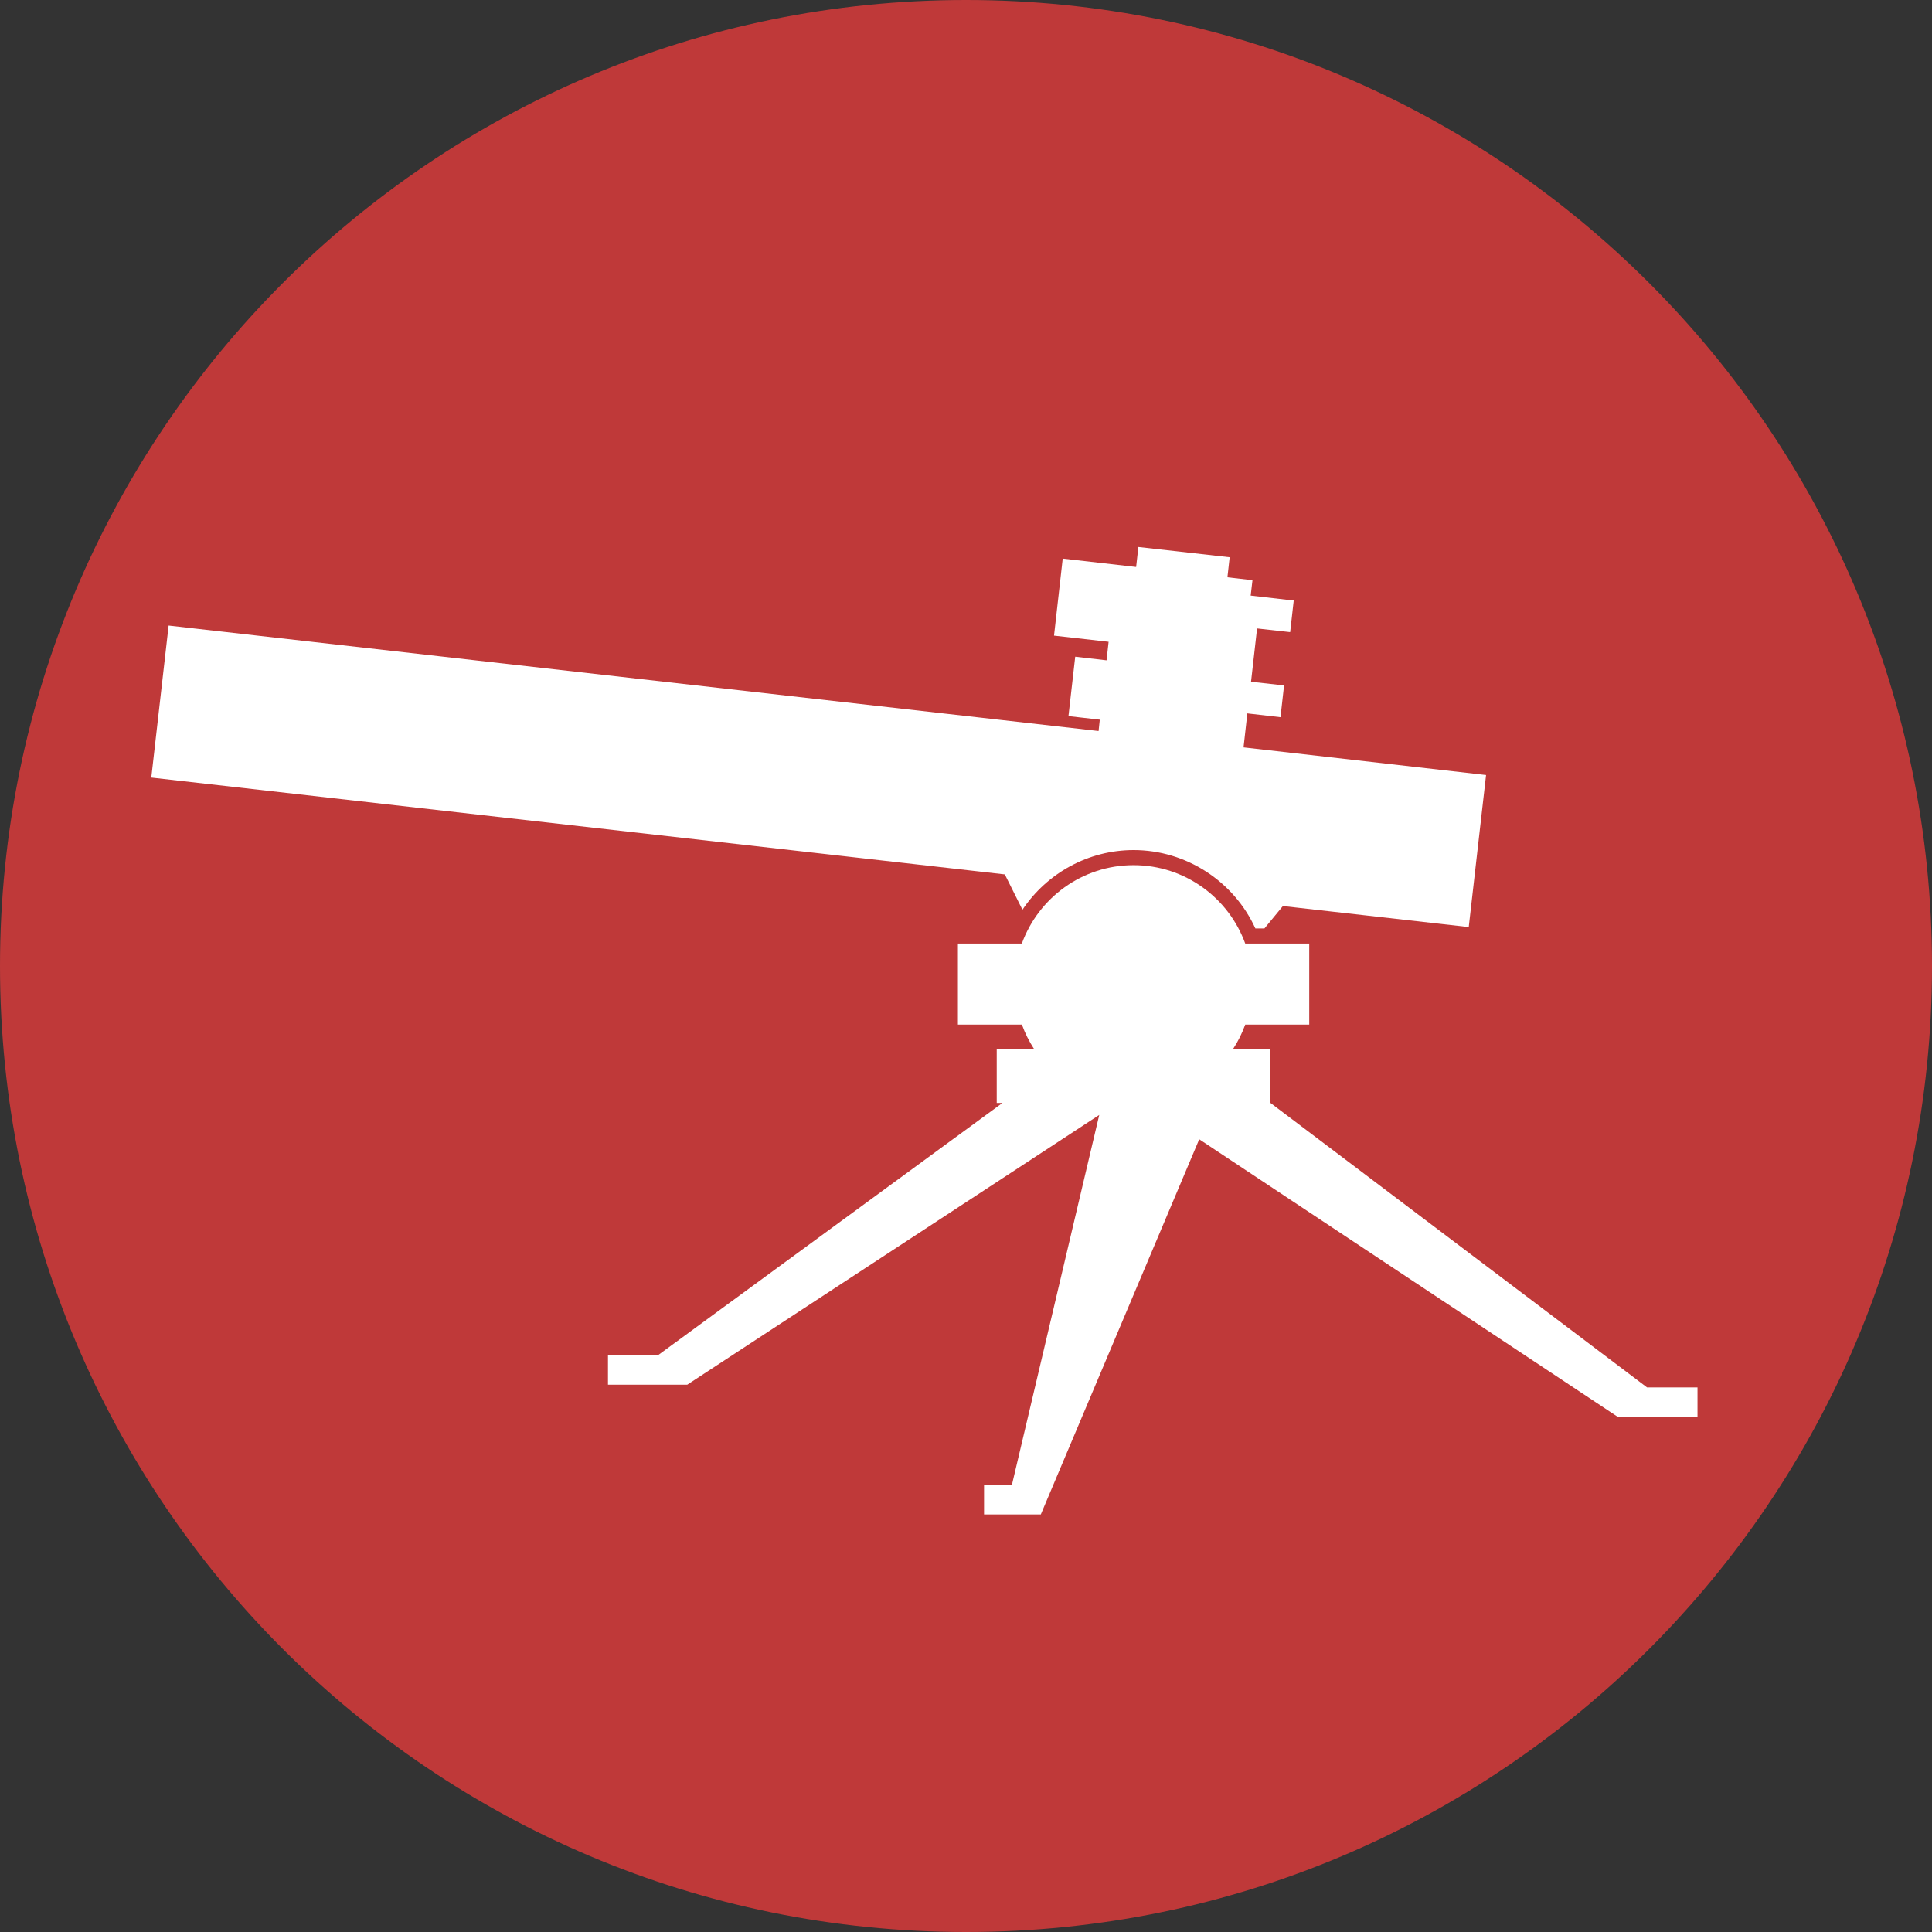 <svg width="32" height="32" viewBox="0 0 32 32" fill="none" xmlns="http://www.w3.org/2000/svg">
<rect x="0" y="0" width="32" height="32" fill="#333333" stroke="none"/>
<path d="M16 32C24.837 32 32 24.837 32 16C32 7.163 24.837 0 16 0C7.163 0 0 7.163 0 16C0 24.837 7.163 32 16 32Z" fill="#BF3939"/>
<path d="M24.327 15.355L21.249 15.007L20.943 15.378H20.793C20.435 14.595 19.645 14.08 18.776 14.08C18.027 14.08 17.341 14.462 16.935 15.068L16.643 14.483L2.506 12.879L2.793 10.361L18.196 12.108L18.216 11.92L17.697 11.861L17.809 10.877L18.328 10.937L18.362 10.63L17.458 10.528L17.602 9.252L18.818 9.391L18.855 9.06L20.367 9.23L20.33 9.562L20.745 9.61L20.715 9.865L21.428 9.947L21.369 10.47L20.821 10.409L20.721 11.292L21.268 11.353L21.209 11.879L20.66 11.816L20.597 12.379L24.614 12.837L24.327 15.355Z" fill="white"/>
<path d="M10.905 22.442L16.604 18.268H16.509V17.372H17.126C17.045 17.248 16.978 17.114 16.926 16.97H15.866V15.628H16.925C17.2 14.872 17.924 14.33 18.775 14.33C19.627 14.33 20.351 14.872 20.625 15.628H21.685V16.97H20.625C20.573 17.114 20.507 17.248 20.425 17.372H21.043V18.268L27.28 22.98H28.116V23.473H26.803L19.863 18.87L17.239 25.084H16.299V24.592H16.761L18.207 18.467L11.383 22.935H10.07V22.442H10.905Z" fill="white"/>
</svg>
